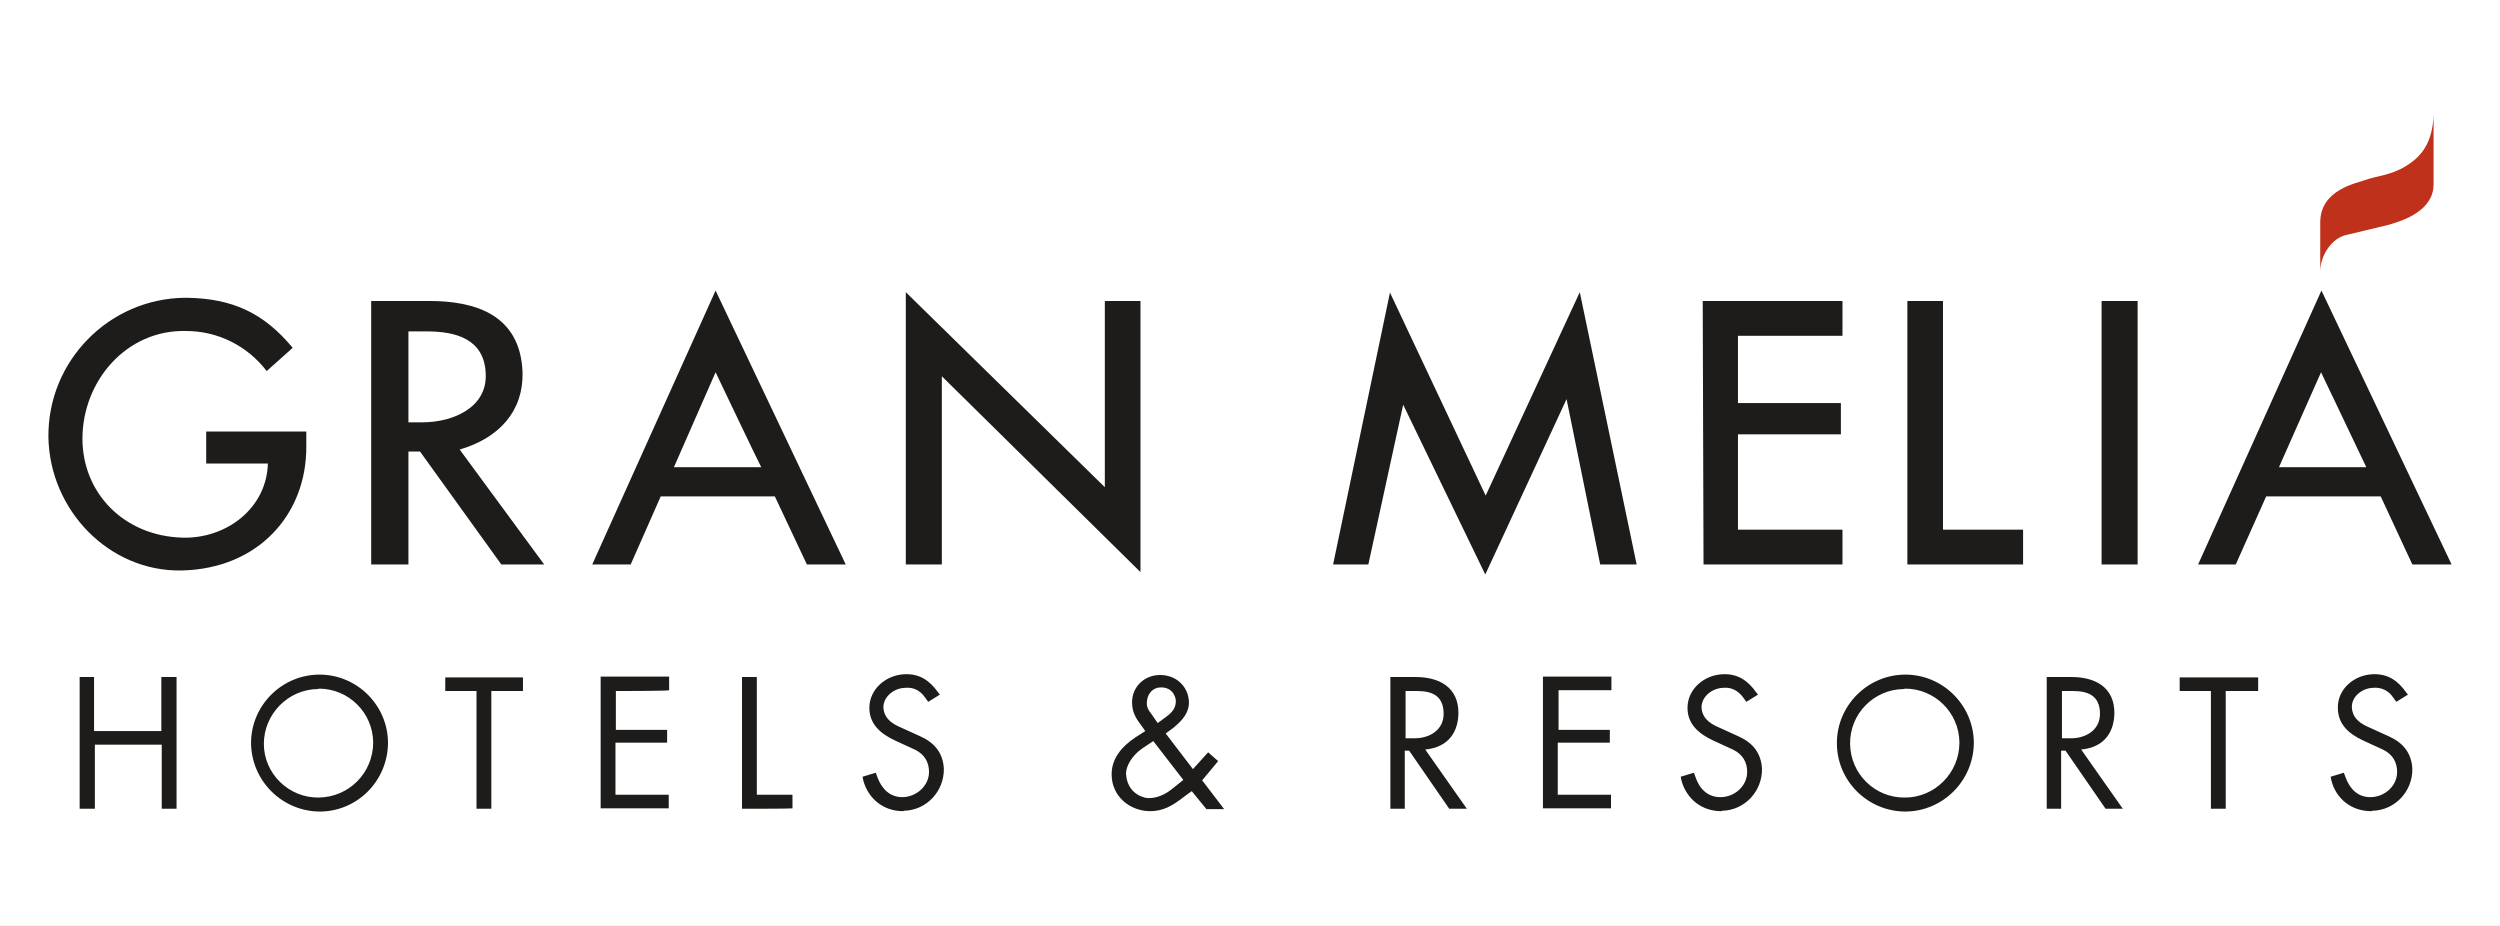 <?xml version="1.0" encoding="UTF-8" standalone="no" ?>
<!DOCTYPE svg PUBLIC "-//W3C//DTD SVG 1.1//EN" "http://www.w3.org/Graphics/SVG/1.1/DTD/svg11.dtd">
<svg xmlns="http://www.w3.org/2000/svg" xmlns:xlink="http://www.w3.org/1999/xlink" version="1.1" width="1080" height="400" viewBox="0 0 1080 400" xml:space="preserve">
<rect x="0" y="0" width="1080" height="400" fill="#808080" stroke="none"/>
<desc>Created with Fabric.js 4.2.0</desc>
<defs>
</defs>
<rect x="0" y="0" width="100%" height="100%" fill="transparent"></rect>
<g transform="matrix(1 0 0 1 540 200)" id="79eccc84-8038-4f03-b2bc-70d597cbf956"  >
<rect style="stroke: none; stroke-width: 1; stroke-dasharray: none; stroke-linecap: butt; stroke-dashoffset: 0; stroke-linejoin: miter; stroke-miterlimit: 4; fill: rgb(255,255,255); fill-rule: nonzero; opacity: 1;" vector-effect="non-scaling-stroke"  x="-540" y="-200" rx="0" ry="0" width="1080" height="400" />
</g>
<g transform="matrix(Infinity NaN NaN Infinity 0 0)" id="41fbb16c-2b2f-4311-b288-a12d0a068301"  >
</g>
<g transform="matrix(1.73 0 0 1.73 540 200)"  >
<g style="" vector-effect="non-scaling-stroke"   >
		<g transform="matrix(1 0 0 1 0 22)"  >
<path style="stroke: none; stroke-width: 1; stroke-dasharray: none; stroke-linecap: butt; stroke-dashoffset: 0; stroke-linejoin: miter; stroke-miterlimit: 4; fill: rgb(29,28,27); fill-rule: nonzero; opacity: 1;" vector-effect="non-scaling-stroke"  transform=" translate(-314.25, -331.35)" d="M 303.3 395.7 L 299.7 391.3 L 297.9 392.6 C 295 394.9 292.5 396.4 289 396.3 C 284 396.1 279.8 392.5 279.7 387.3 C 279.6 383.4 282 380.3 285.6 377.9 L 288.1 376.3 L 287.4 375.3 C 285.8 373.2 284.8 371.7 284.8 369.1 C 284.8 365.3 287.8 362.3 291.8 362.3 C 295.9 362.3 298.8 365.2 299 368.9 C 299.1 371.7 297.4 373.6 295.1 375.5 L 293.2 376.9 L 300 385.8 L 303.8 381.6 L 306.3 383.8 L 302.3 388.6 L 307.8 395.8 L 303.3 395.8 z M 290.1 378.8 L 287.4 380.6 C 284.9 382.3 283.2 385 283.3 387.1 C 283.5 390 285.1 392.1 287.9 392.9 C 289.7 393.4 292.5 392.6 294.6 390.9 L 297.6 388.5 L 290.1 378.8 L 290.1 378.8 z M 291.9 365.4 C 290 365.4 288.6 367 288.5 369 C 288.4 370.2 288.8 371 289.6 372 L 291.2 374.3 L 293.5 372.6 C 295 371.5 295.9 370.2 295.7 368.4 C 295.3 366.3 293.7 365.3 291.9 365.4 z M 81.9 396.4 C 72.5 396.3 64.9 388.7 64.8 379.3 C 64.8 369.9 72.5 362.2 81.9 362.2 C 91.3 362.2 99 369.9 99 379.3 C 98.9 388.8 91.3 396.4 81.9 396.4 L 81.9 396.4 z M 81.5 365.8 C 74 365.9 68 372.1 68 379.5 C 68 386.9 74.2 393 81.7 392.9 C 89.3 392.8 95.3 386.7 95.3 379.1 C 95.3 379.1 95.3 379.1 95.3 379.1 C 95.2 371.7 89.2 365.7 81.7 365.7 C 81.7 365.8 81.6 365.8 81.5 365.8 z M 42.5 395.7 L 42.5 379.7 L 25.8 379.7 L 25.8 395.7 L 22 395.7 L 22 362.8 L 25.6 362.8 L 25.6 376.3 L 42.4 376.3 L 42.4 362.8 L 46.2 362.8 L 46.2 395.7 L 42.5 395.7 L 42.5 395.7 z M 227.6 396.3 C 222.8 396.3 219 393.3 217.7 388.7 L 217.5 387.7 L 220.8 386.7 L 221.2 387.8 C 222.3 390.8 224.4 392.8 227.4 392.8 C 230.9 392.8 234.1 390 234.1 386.5 C 234.1 384 232.9 382.1 230.7 381 L 225.5 378.6 C 221.9 376.9 219.2 374.5 219.2 370.5 C 219.2 365.8 223.4 362.2 228.2 362.1 C 231.8 362 234.3 363.7 236.4 366.7 L 236.8 367.2 L 233.9 369 L 233.1 367.9 C 231.9 366.2 230.3 365.3 228.1 365.5 C 225.3 365.6 222.7 367.7 222.7 370.4 C 222.8 372.7 224.3 374.1 226.4 375.1 L 231.9 377.6 C 235.5 379.2 237.6 381.8 237.8 385.7 C 237.9 391.3 233.5 396.1 227.8 396.2 C 227.8 396.3 227.7 396.3 227.6 396.3 L 227.6 396.3 z M 187.4 395.7 L 187.4 362.8 L 191.1 362.8 L 191.1 392.2 L 200 392.2 L 200 395.6 C 200 395.7 187.4 395.7 187.4 395.7 z M 477.8 396.4 C 468.4 396.3 460.8 388.7 460.8 379.3 C 460.8 369.9 468.5 362.2 477.9 362.2 C 487.3 362.2 495 369.9 495 379.3 C 494.9 388.8 487.2 396.4 477.8 396.4 z M 477.5 365.8 C 470 365.9 464 372 464.1 379.5 C 464.2 387 470.3 393 477.8 392.9 C 485.3 392.9 491.4 386.7 491.4 379.2 C 491.4 379.2 491.4 379.1 491.4 379.1 C 491.3 371.7 485.3 365.7 477.8 365.7 C 477.7 365.8 477.6 365.8 477.5 365.8 z M 431.9 396.3 C 427.1 396.3 423.3 393.3 422 388.7 L 421.8 387.7 L 425.1 386.7 L 425.5 387.8 C 426.5 390.8 428.6 392.8 431.7 392.8 C 435.3 392.8 438.4 390 438.4 386.5 C 438.4 384 437.2 382.1 435 381 L 429.8 378.6 C 426.2 376.9 423.5 374.5 423.5 370.5 C 423.5 365.8 427.7 362.2 432.5 362.1 C 436.1 362 438.6 363.7 440.7 366.7 L 441.1 367.2 L 438.2 369 L 437.4 367.9 C 436.1 366.2 434.5 365.3 432.4 365.5 C 429.6 365.6 427 367.7 427 370.4 C 427.1 372.7 428.6 374.1 430.7 375.1 L 436.2 377.6 C 439.8 379.2 441.9 381.8 442.1 385.7 C 442.2 391.3 437.8 396.1 432.1 396.2 C 432.2 396.3 432.1 396.3 431.9 396.3 L 431.9 396.3 z M 391.3 366.3 L 391.3 376 L 404.1 376 L 404.1 379.2 L 391.1 379.2 L 391.1 392.2 L 404.4 392.2 L 404.4 395.6 L 387.4 395.6 L 387.4 362.7 L 404.5 362.7 L 404.5 366.1 L 391.3 366.1 L 391.3 366.3 z M 594.2 396.3 C 589.4 396.3 585.5 393.3 584.3 388.7 L 584.1 387.7 L 587.4 386.7 L 587.8 387.8 C 588.9 390.8 590.9 392.8 594 392.8 C 597.6 392.8 600.7 390 600.7 386.5 C 600.7 384 599.5 382.1 597.3 381 L 592.1 378.6 C 588.5 376.9 585.9 374.5 585.9 370.5 C 585.8 365.8 590 362.2 594.8 362.1 C 598.4 362 600.9 363.7 603 366.7 L 603.4 367.2 L 600.5 369 L 599.7 367.9 C 598.6 366.2 596.7 365.3 594.7 365.5 C 591.9 365.6 589.3 367.7 589.4 370.4 C 589.5 372.7 591 374.1 593.1 375.1 L 598.6 377.6 C 602.2 379.2 604.3 381.8 604.5 385.7 C 604.6 391.3 600.2 396.1 594.5 396.2 C 594.4 396.3 594.3 396.3 594.2 396.3 z M 557.9 366.3 L 557.9 395.7 L 554.2 395.7 L 554.2 366.3 L 546.4 366.3 L 546.4 362.9 L 566 362.9 L 566 366.3 L 557.9 366.3 L 557.9 366.3 z M 527.9 395.7 L 517.9 381.2 L 516.8 381.2 L 516.8 395.7 L 513.2 395.7 L 513.2 362.8 L 519.4 362.8 C 525.1 362.8 530.2 365.2 530.1 372 C 529.9 377.8 526.4 380.5 521.8 380.9 L 532.2 395.7 C 532.3 395.7 527.9 395.7 527.9 395.7 z M 519.8 366.3 L 517 366.3 L 517 378.1 L 519.3 378.1 C 522.9 378.1 526.5 376.1 526.5 372 C 526.5 367.3 523.3 366.3 519.8 366.3 z M 364 395.7 L 354 381.2 L 352.9 381.2 L 352.9 395.7 L 349.3 395.7 L 349.3 362.8 L 355.6 362.8 C 361.3 362.8 366.4 365.2 366.3 372 C 366.1 377.8 362.6 380.5 358 380.9 L 368.4 395.7 C 368.4 395.7 364 395.7 364 395.7 z M 356 366.3 L 353.1 366.3 L 353.1 378.1 L 355.4 378.1 C 359 378.1 362.6 376.1 362.6 372 C 362.6 367.3 359.5 366.3 356 366.3 z M 155.9 366.3 L 155.9 376 L 168.7 376 L 168.7 379.2 L 155.8 379.2 L 155.8 392.2 L 169.1 392.2 L 169.1 395.6 L 152.1 395.6 L 152.1 362.7 L 169.2 362.7 L 169.2 366.1 C 169.2 366.3 155.9 366.3 155.9 366.3 z M 124.8 366.3 L 124.8 395.7 L 121.1 395.7 L 121.1 366.3 L 113.3 366.3 L 113.3 362.9 L 132.7 362.9 L 132.7 366.3 L 124.8 366.3 L 124.8 366.3 z M 47.4 336.2 C 29.3 336.5 14.5 321.1 14.2 302.9 C 14 283.9 29.3 268.3 48.3 268.1 C 48.5 268.1 48.7 268.1 48.9 268.1 C 60.2 268.3 68 271.9 75.2 280.6 L 68.7 286.4 C 63.9 280.1 56.5 276.4 48.6 276.4 C 33.7 276 22.7 288.9 22.7 303.3 C 22.7 316.8 33 327.6 47.7 328 C 58.6 328.3 68.7 320.7 69 309.5 L 53.6 309.5 L 53.6 301.5 L 78.6 301.5 L 78.6 305.2 C 78.7 322.2 66.6 335.8 47.4 336.2 z M 604.5 334.7 L 596.6 317.7 L 568 317.7 L 560.4 334.7 L 551 334.7 L 581.8 266.3 L 614.3 334.7 L 604.5 334.7 L 604.5 334.7 z M 581.7 286.7 L 571.2 310.4 L 593 310.4 C 593 310.4 581.7 286.7 581.7 286.7 z M 526.9 334.7 L 535.9 334.7 L 535.9 268.9 L 526.9 268.9 L 526.9 334.7 z M 478.4 334.7 L 478.4 268.9 L 487.3 268.9 L 487.3 326 L 507.3 326 L 507.3 334.7 L 478.4 334.7 L 478.4 334.7 z M 427.5 334.7 L 427.3 268.9 L 462.2 268.9 L 462.2 277.6 L 436.1 277.6 L 436.1 294.4 L 461.8 294.4 L 461.8 302.2 L 436.1 302.2 L 436.1 326 L 462.2 326 L 462.2 334.7 C 462.2 334.7 427.5 334.7 427.5 334.7 z M 401.7 334.7 L 393.3 293.4 L 373 337.2 L 352.5 294.8 L 343.8 334.7 L 335 334.7 L 349.2 266.8 L 373.1 317.5 L 396.6 266.7 L 410.8 334.7 L 401.7 334.7 L 401.7 334.7 z M 237.3 287.7 L 237.3 334.7 L 228.3 334.7 L 228.3 266.7 L 278 315.4 L 278 268.9 L 286.9 268.9 L 286.9 336.6 L 237.3 287.7 L 237.3 287.7 z M 203.6 334.7 L 195.6 317.7 L 167.1 317.7 L 159.6 334.7 L 150 334.7 L 180.8 266.3 L 213.3 334.7 L 203.6 334.7 z M 180.8 286.7 L 170.4 310.4 L 192.2 310.4 C 192.1 310.4 180.8 286.7 180.8 286.7 z M 127.3 334.7 L 107 306.5 L 104.1 306.5 L 104.1 334.7 L 94.8 334.7 L 94.8 268.9 L 109.3 268.9 C 120.6 268.9 132.1 272.2 132.6 286.8 C 132.8 296.4 126.8 303.1 116.9 306 L 138 334.7 L 127.3 334.7 L 127.3 334.7 z M 108.7 276.5 L 104.1 276.5 L 104.1 299.2 L 107.6 299.2 C 115.4 299.2 123.8 295.4 123.4 287.1 C 123.1 278.3 115.8 276.5 108.7 276.5 z" stroke-linecap="round" />
</g>
		<g transform="matrix(1 0 0 1 281.4 -67.4)"  >
<path style="stroke: none; stroke-width: 1; stroke-dasharray: none; stroke-linecap: butt; stroke-dashoffset: 0; stroke-linejoin: miter; stroke-miterlimit: 4; fill: rgb(191,49,26); fill-rule: nonzero; opacity: 1;" vector-effect="non-scaling-stroke"  transform=" translate(-595.65, -241.95)" d="M 592.7 238.7 C 590.7 239.5 581.5 241 581.5 249.3 L 581.5 261.6 C 581.5 257.4 584.5 253.1 588.1 252.4 L 598.5 249.9 C 602.1 248.9 609.8 246.4 609.8 239.8 L 609.8 222.3 C 609.6 230.6 605.5 233.6 602.9 235.2 C 599.3 237.5 595.4 237.7 592.7 238.7" stroke-linecap="round" />
</g>
</g>
</g>
</svg>